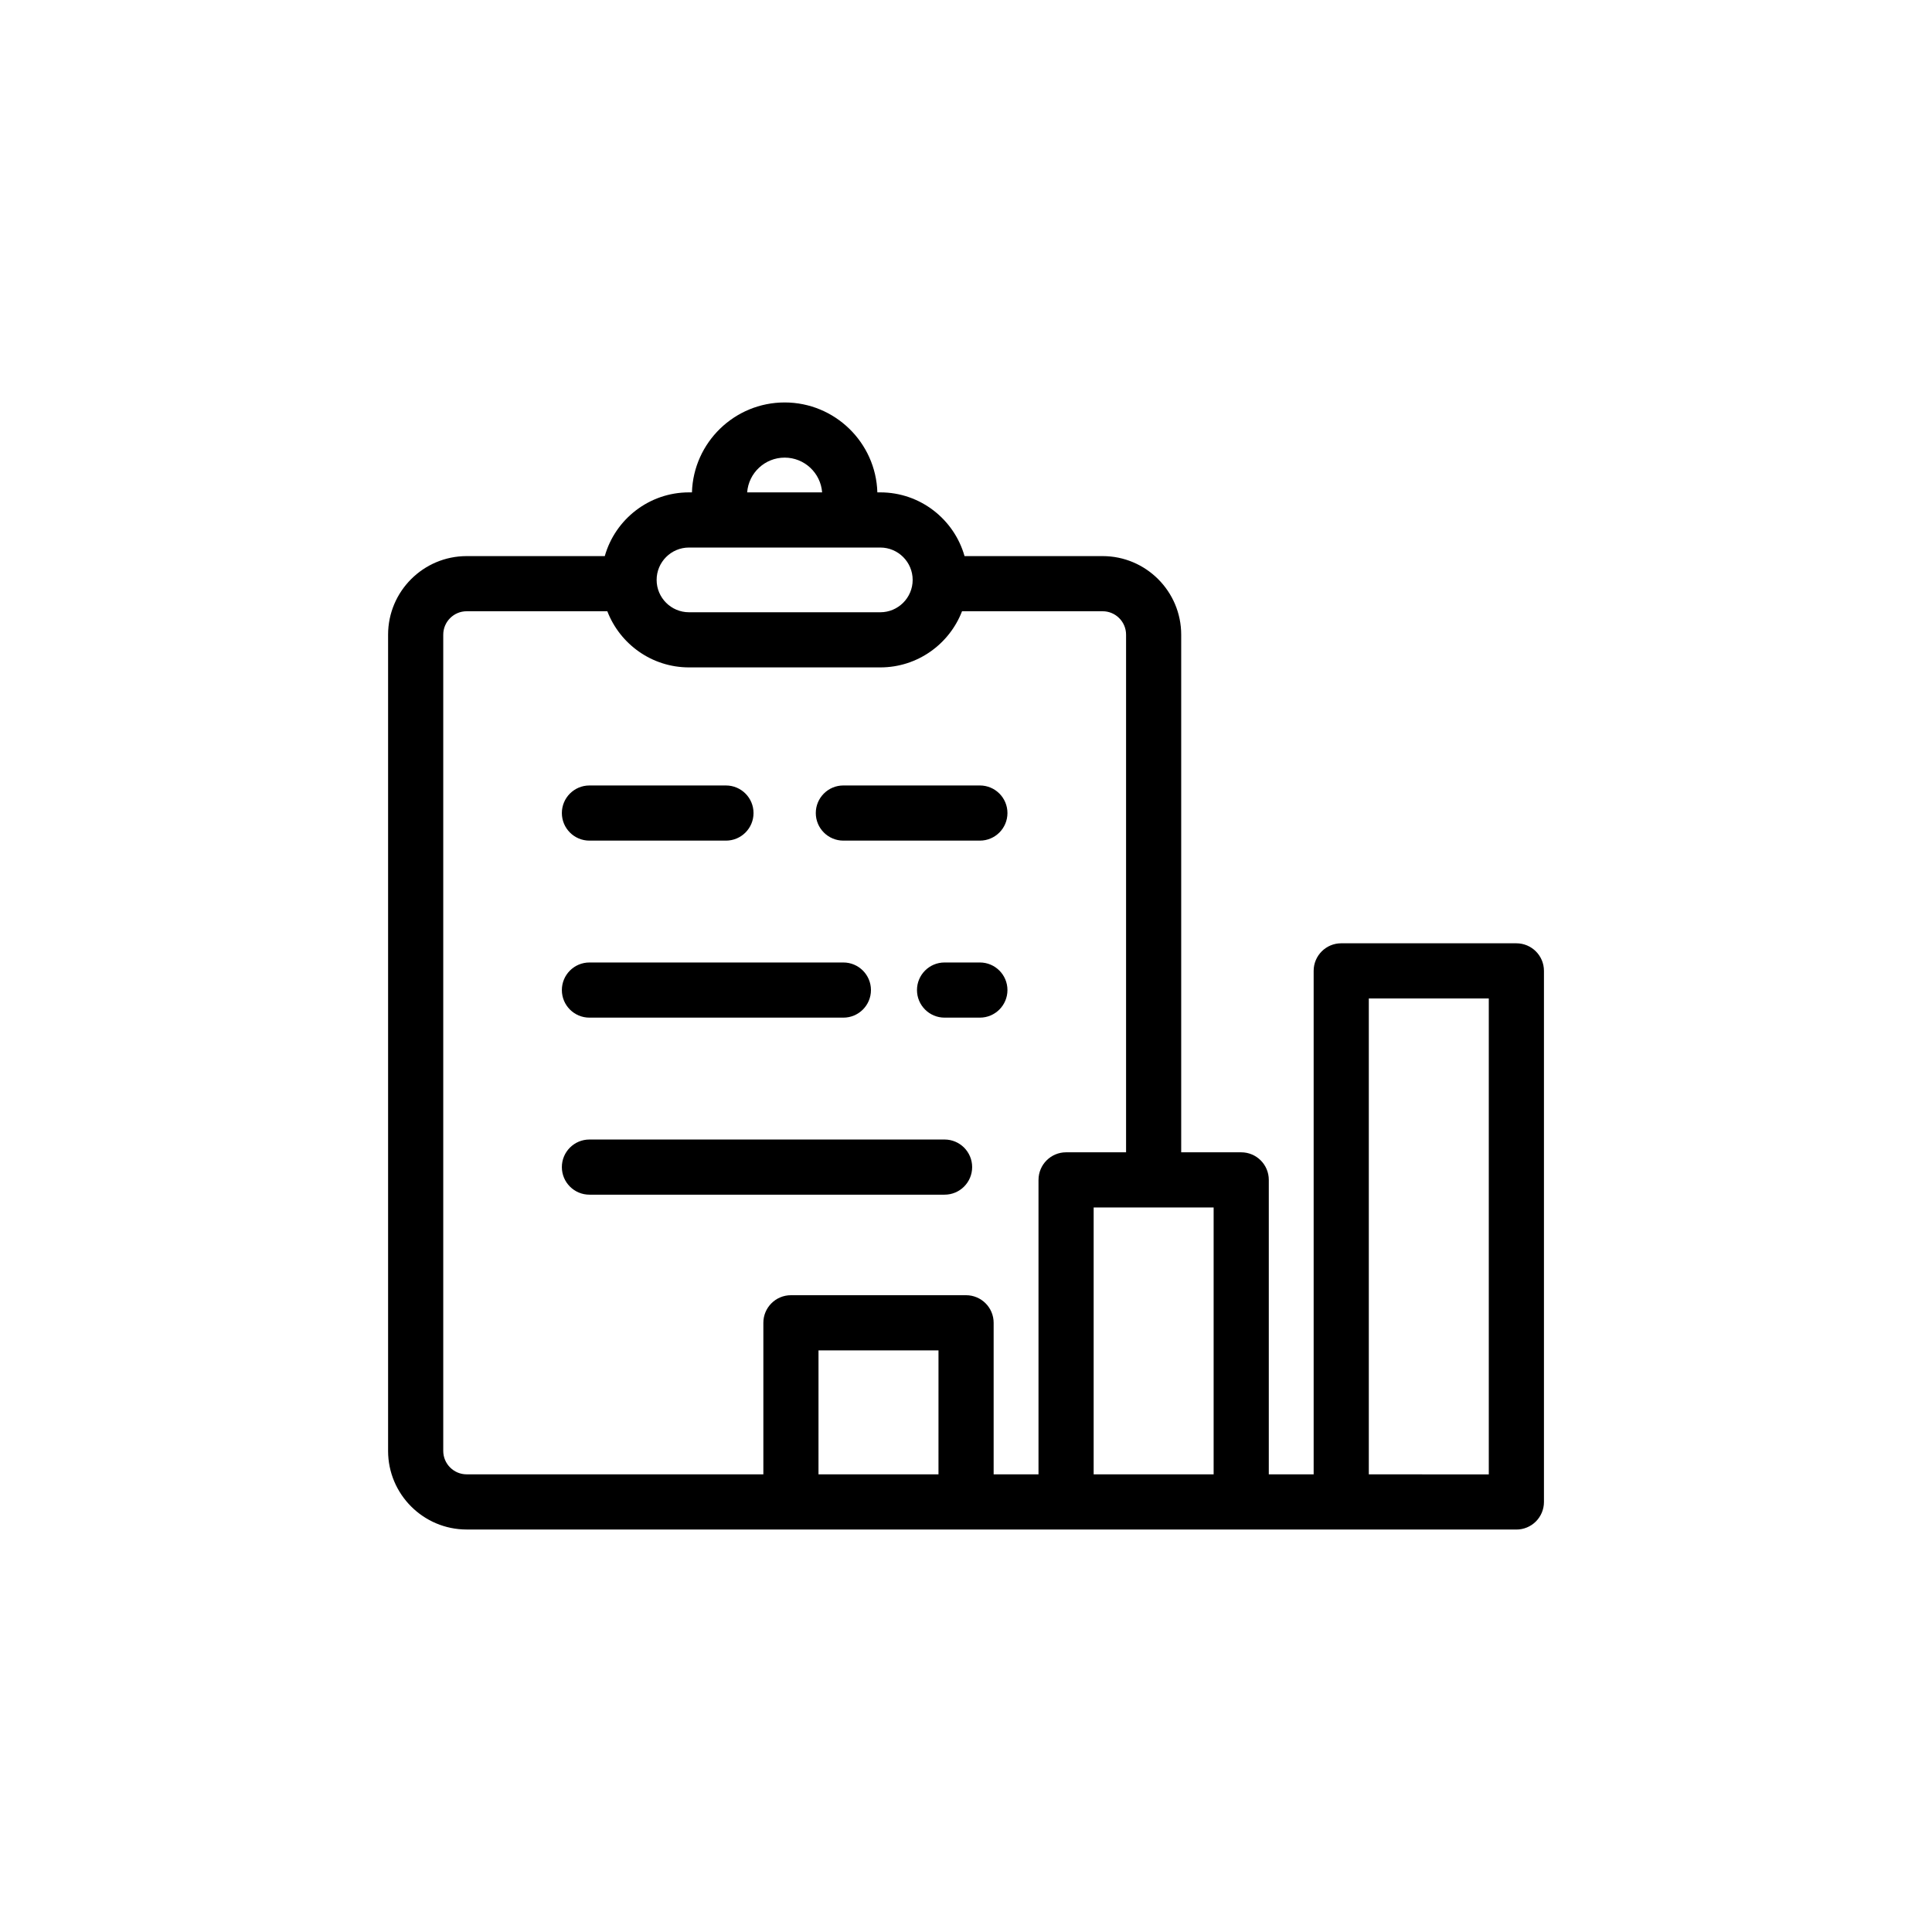 <?xml version="1.0" encoding="UTF-8"?>
<svg width="752pt" height="752pt" version="1.1" viewBox="0 0 752 752" xmlns="http://www.w3.org/2000/svg">
 <g>
  <path d="m590.22 367.16h-68.168c-5.93 0-10.734 4.809-10.734 10.734v195.98h-17.461v-114.62c0-5.926-4.805-10.734-10.734-10.734h-23.363v-201.48c0-16.867-13.723-30.586-30.586-30.586h-53.746c-4.043-14.301-17.211-24.805-32.785-24.805h-1.148c-0.582-19.402-16.543-35-36.082-35-19.543 0-35.504 15.602-36.086 35h-1.145c-15.574 0-28.742 10.508-32.785 24.805h-53.758c-16.867 0-30.586 13.719-30.586 30.586v317.71c0 16.867 13.723 30.586 30.586 30.586l408.58 0.016c2.848 0 5.574-1.129 7.59-3.141 2.016-2.016 3.144-4.75 3.144-7.594v-206.72c0-5.926-4.805-10.734-10.734-10.734zm-284.81-189.04c7.699 0 14.023 5.977 14.586 13.531h-29.176c0.566-7.555 6.894-13.531 14.59-13.531zm-37.23 35h74.461c6.945 0 12.598 5.652 12.598 12.598s-5.652 12.594-12.598 12.594h-74.461c-6.945 0-12.598-5.648-12.598-12.594s5.652-12.598 12.598-12.598zm97.109 360.75h-46.703l0.004-48.262h46.703zm38.93-114.62v114.62h-17.461v-58.996c0-5.926-4.805-10.734-10.734-10.734h-68.168c-5.93 0-10.734 4.809-10.734 10.734v58.992l-115.48-0.004c-5.023 0-9.117-4.09-9.117-9.117v-317.71c0-5.023 4.09-9.117 9.117-9.117h54.746c4.918 12.77 17.316 21.855 31.801 21.855h74.461c14.484 0 26.883-9.086 31.801-21.855h54.734c5.023 0 9.117 4.09 9.117 9.117v201.48h-23.336c-5.938 0-10.742 4.805-10.742 10.734zm68.168 114.62h-46.699v-103.88h46.699zm107.1 0.008-46.699-0.004v-185.25h46.699z"/>
  <path d="m229.43 327.2h53.133c5.93 0 10.734-4.805 10.734-10.734 0-5.926-4.805-10.734-10.734-10.734h-53.133c-5.93 0-10.734 4.809-10.734 10.734 0 5.926 4.805 10.734 10.734 10.734z"/>
  <path d="m381.4 305.73h-53.133c-5.93 0-10.734 4.809-10.734 10.734 0 5.926 4.805 10.734 10.734 10.734h53.133c5.93 0 10.734-4.805 10.734-10.734 0-5.93-4.805-10.734-10.734-10.734z"/>
  <path d="m229.43 396.1h98.84c5.93 0 10.734-4.809 10.734-10.734 0-5.926-4.805-10.734-10.734-10.734h-98.84c-5.93 0-10.734 4.809-10.734 10.734 0 5.93 4.805 10.734 10.734 10.734z"/>
  <path d="m381.4 374.63h-13.746c-5.93 0-10.734 4.809-10.734 10.734 0 5.926 4.805 10.734 10.734 10.734h13.746c5.93 0 10.734-4.809 10.734-10.734 0-5.926-4.805-10.734-10.734-10.734z"/>
  <path d="m367.66 443.54h-138.23c-5.93 0-10.734 4.809-10.734 10.734 0 5.926 4.805 10.734 10.734 10.734h138.23c5.93 0 10.734-4.809 10.734-10.734 0-5.926-4.805-10.734-10.734-10.734z"/>
 </g>
</svg>
